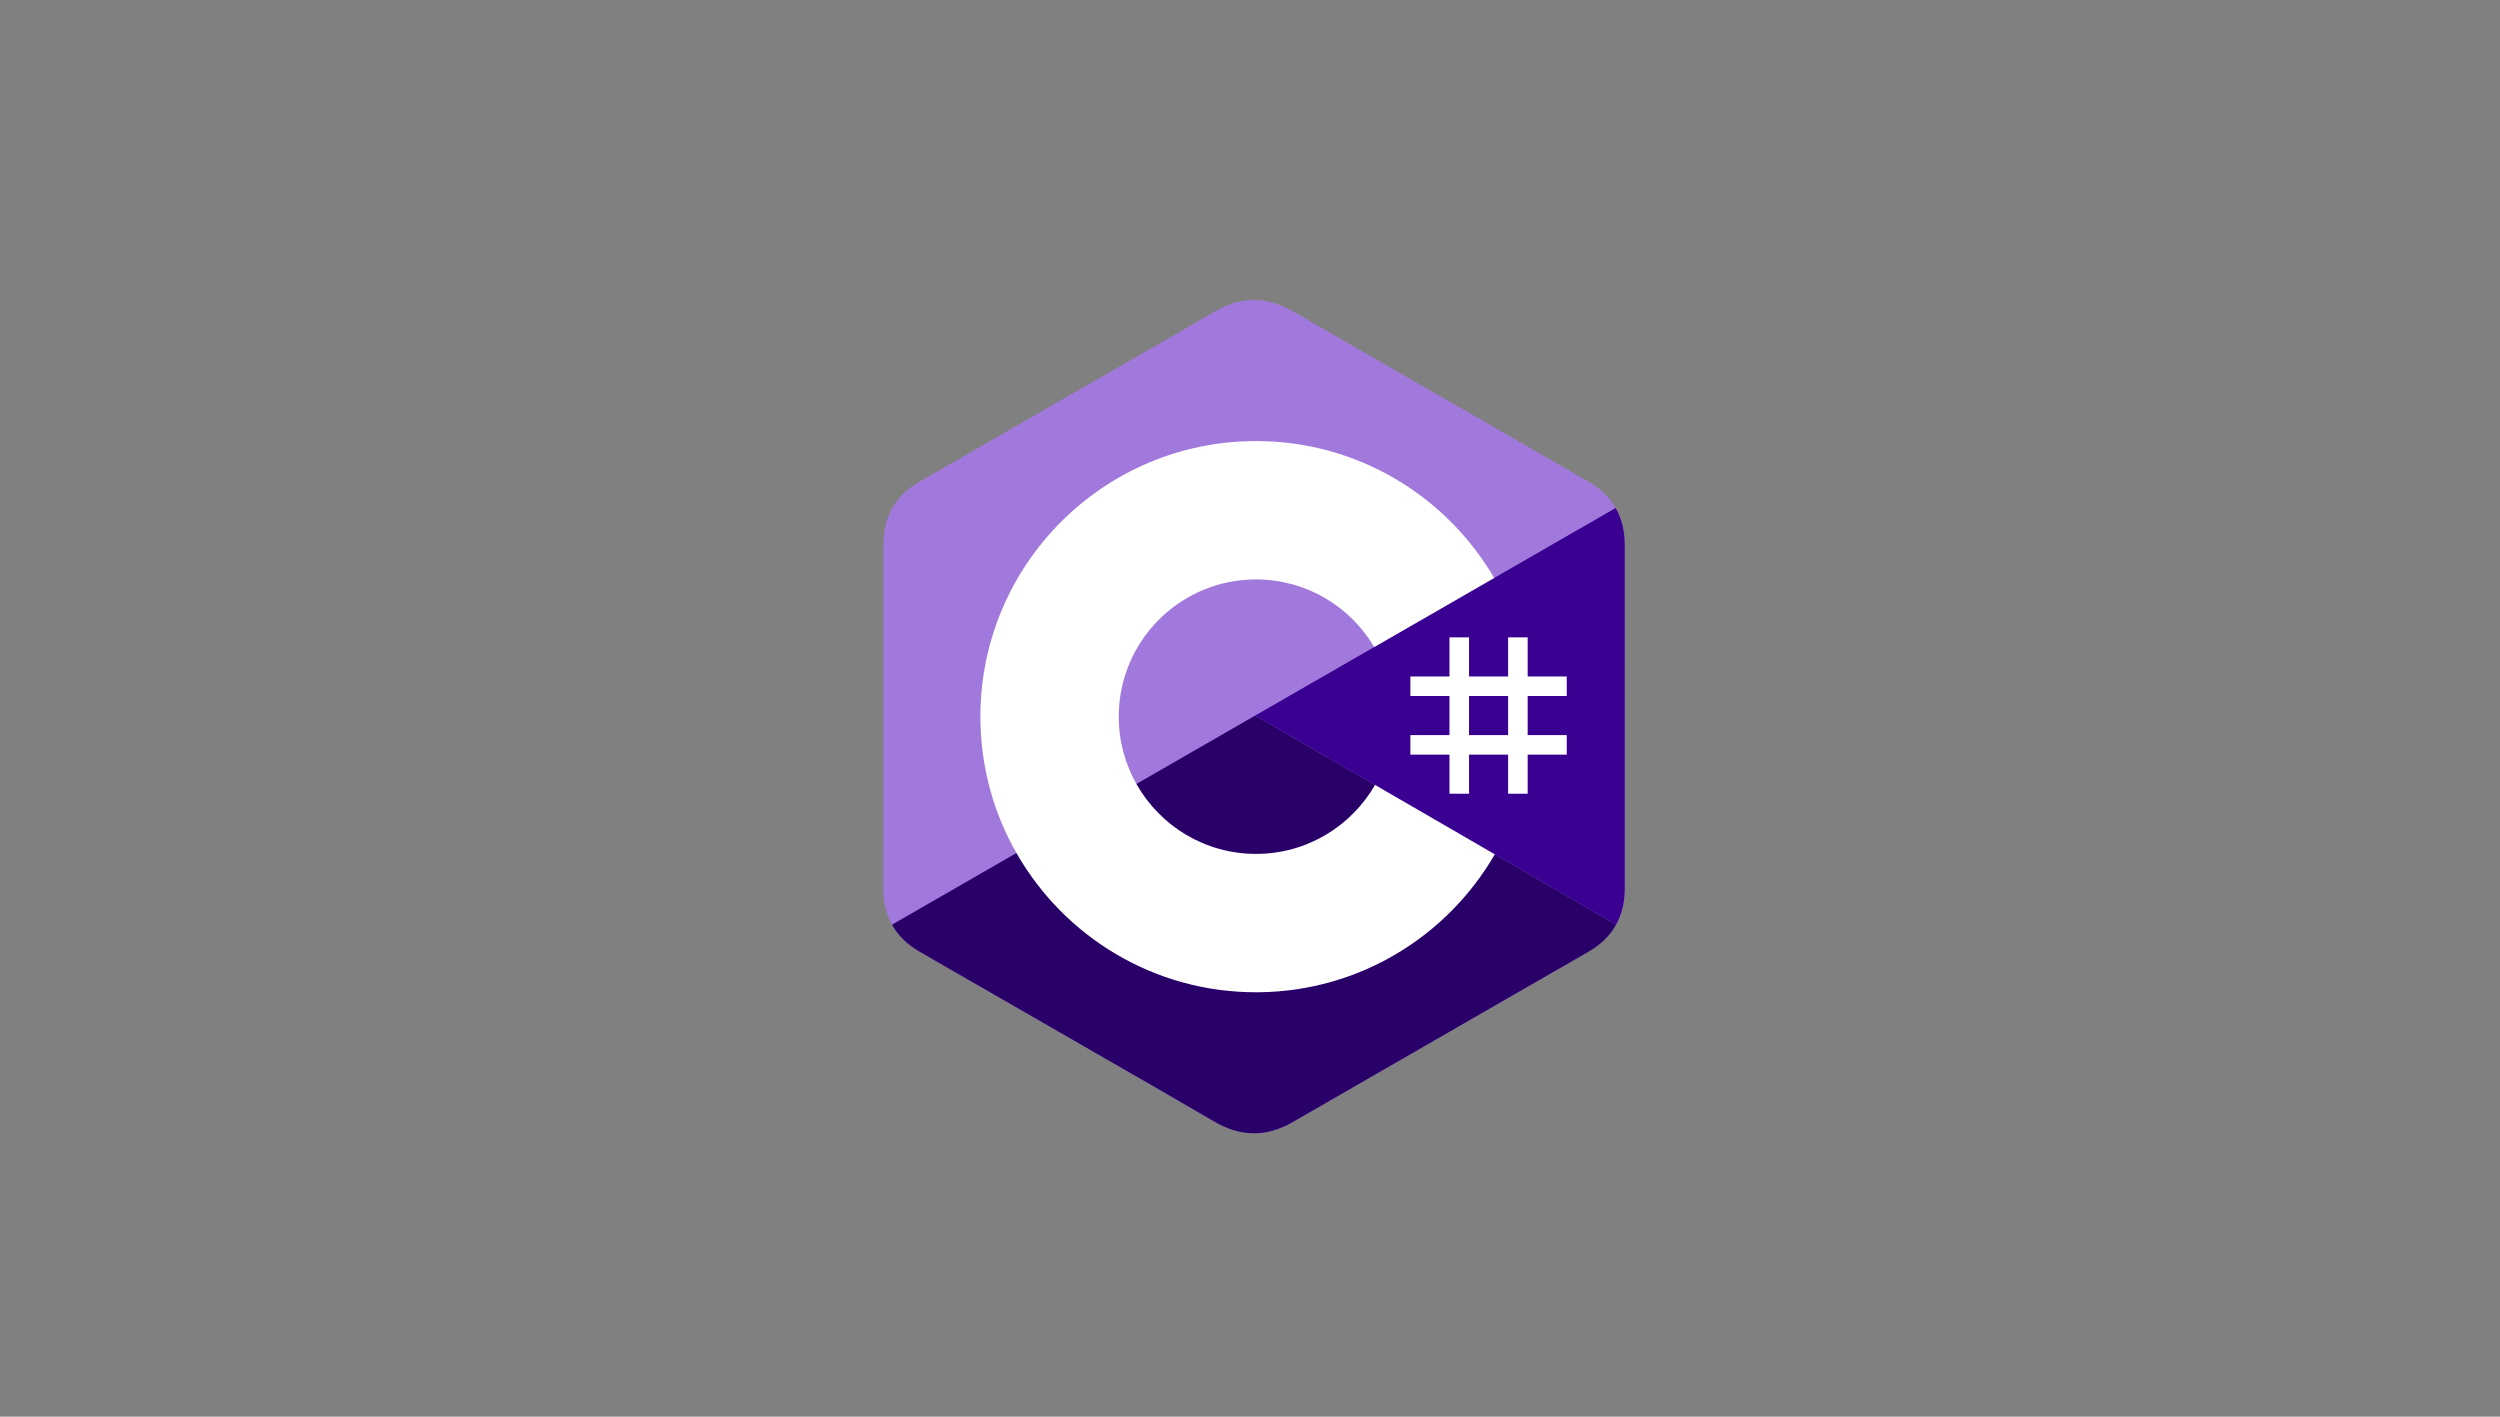<svg width="150" height="85" viewBox="0 0 150 85" fill="none" xmlns="http://www.w3.org/2000/svg">
<rect x="0" y="0" width="150" height="85" fill="#808080" stroke="none"/>
<path d="M97.485 32.7C97.485 31.859 97.305 31.116 96.941 30.479C96.584 29.852 96.049 29.326 95.332 28.911C89.409 25.496 83.481 22.091 77.56 18.673C75.964 17.752 74.417 17.785 72.832 18.72C70.475 20.11 58.673 26.872 55.156 28.909C53.707 29.747 53.003 31.031 53.002 32.699C53 39.566 53.002 46.434 53 53.301C53 54.124 53.172 54.852 53.52 55.48C53.877 56.126 54.42 56.666 55.154 57.091C58.671 59.128 70.475 65.889 72.832 67.28C74.417 68.215 75.964 68.249 77.561 67.327C83.482 63.908 89.41 60.504 95.334 57.089C96.068 56.664 96.61 56.124 96.967 55.478C97.314 54.85 97.487 54.122 97.487 53.3C97.487 53.3 97.487 39.568 97.485 32.7Z" fill="#A179DC"/>
<path d="M75.312 42.933L53.52 55.48C53.877 56.126 54.42 56.666 55.154 57.091C58.671 59.128 70.475 65.889 72.832 67.28C74.417 68.215 75.964 68.249 77.561 67.327C83.482 63.908 89.41 60.504 95.334 57.089C96.068 56.664 96.61 56.124 96.967 55.478L75.312 42.933Z" fill="#280068"/>
<path d="M97.485 32.7C97.485 31.859 97.305 31.116 96.941 30.479L75.312 42.933L96.967 55.478C97.314 54.85 97.487 54.122 97.487 53.299C97.487 53.299 97.487 39.568 97.485 32.7Z" fill="#390091"/>
<path d="M88.142 38.242V40.588H90.487V38.242H91.66V40.588H94.005V41.76H91.66V44.106H94.005V45.278H91.66V47.623H90.487V45.278H88.142V47.623H86.969V45.278H84.624V44.106H86.969V41.76H84.624V40.588H86.969V38.242H88.142ZM90.487 41.76H88.142V44.106H90.487V41.76Z" fill="white"/>
<path d="M75.36 26.464C81.477 26.464 86.818 29.786 89.678 34.724L89.65 34.677L82.453 38.821C81.035 36.42 78.436 34.8 75.454 34.766L75.36 34.766C70.812 34.766 67.125 38.452 67.125 43C67.125 44.487 67.522 45.881 68.211 47.085C69.631 49.563 72.299 51.234 75.36 51.234C78.439 51.234 81.123 49.541 82.535 47.037L82.5 47.097L89.687 51.261C86.858 56.157 81.59 59.469 75.544 59.535L75.36 59.536C69.223 59.536 63.867 56.193 61.014 51.229C59.62 48.805 58.824 45.996 58.824 43C58.824 33.867 66.227 26.464 75.36 26.464Z" fill="white"/>
</svg>
